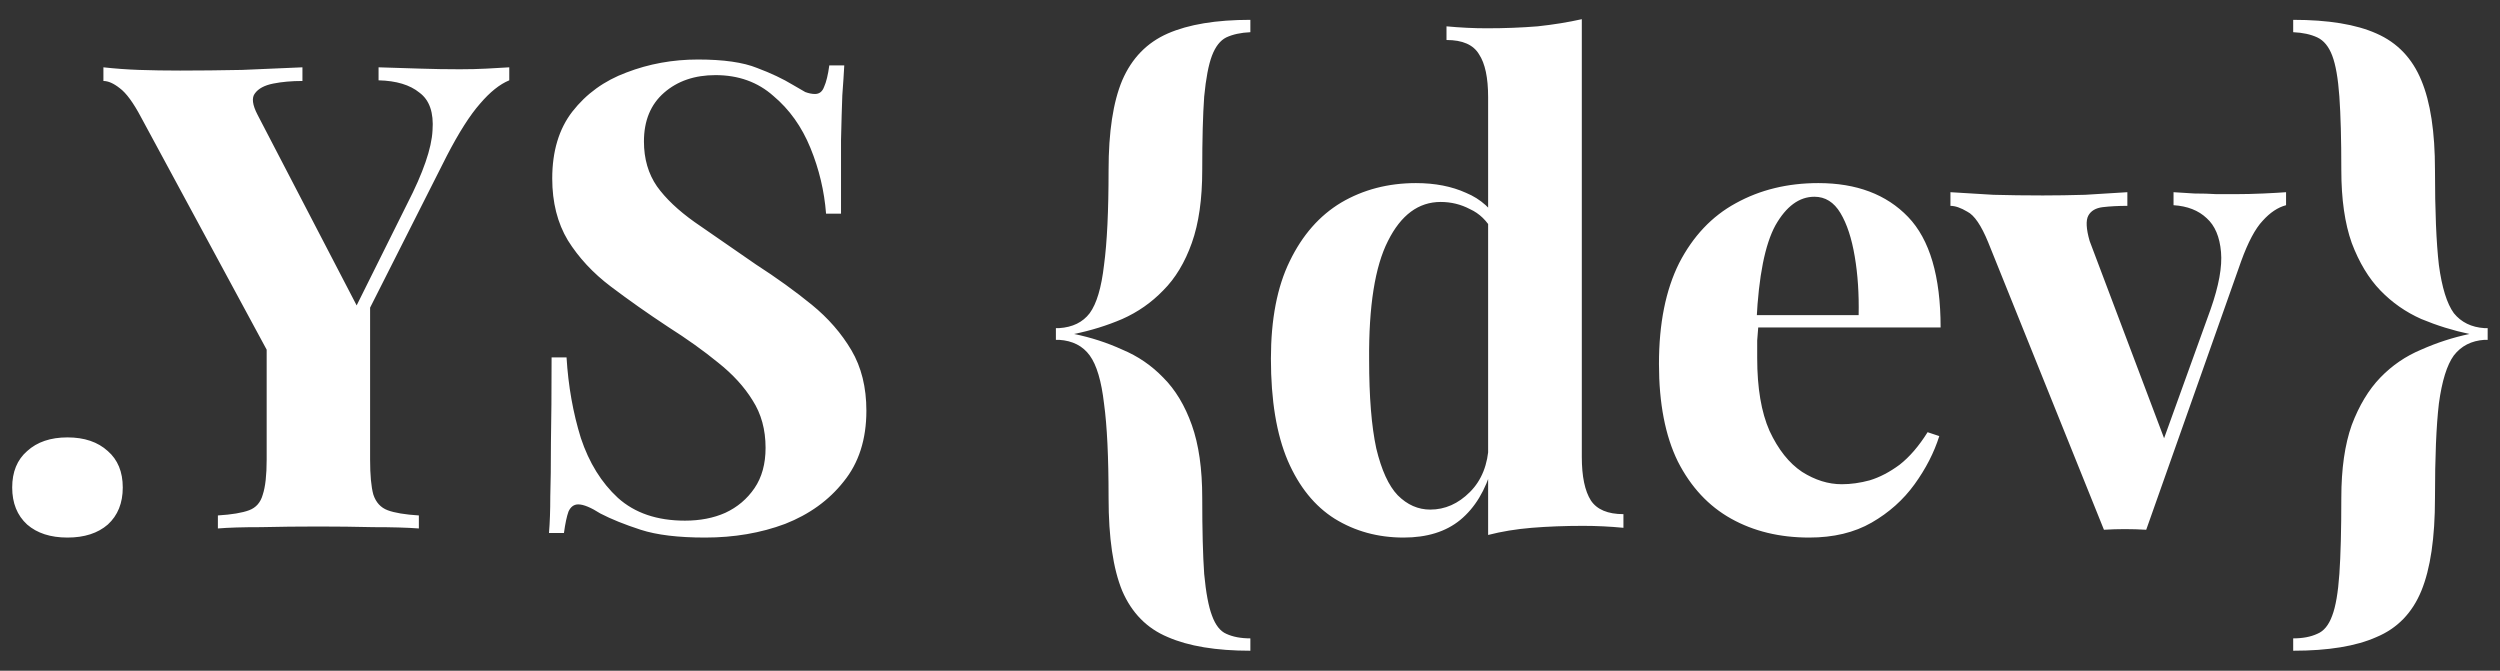 <svg width="123" height="33" viewBox="0 0 123 33" fill="none" xmlns="http://www.w3.org/2000/svg">
<rect x="0" y="0" width="123" height="33" fill="#333333" stroke="none"/>
<path d="M3.32 21.52C4.152 21.52 4.813 21.744 5.304 22.192C5.795 22.619 6.04 23.216 6.04 23.984C6.04 24.752 5.795 25.36 5.304 25.808C4.813 26.235 4.152 26.448 3.32 26.448C2.488 26.448 1.827 26.235 1.336 25.808C0.845 25.36 0.6 24.752 0.6 23.984C0.6 23.216 0.845 22.619 1.336 22.192C1.827 21.744 2.488 21.52 3.32 21.52ZM25.056 3.312V3.952C24.587 4.144 24.107 4.528 23.616 5.104C23.126 5.659 22.582 6.512 21.985 7.664L15.937 19.632H14.432L6.944 5.776C6.561 5.051 6.208 4.571 5.888 4.336C5.59 4.101 5.323 3.984 5.088 3.984V3.312C5.665 3.376 6.251 3.419 6.848 3.44C7.467 3.461 8.139 3.472 8.864 3.472C9.803 3.472 10.816 3.461 11.905 3.44C12.992 3.397 13.985 3.355 14.88 3.312V3.984C14.347 3.984 13.867 4.027 13.441 4.112C13.014 4.197 12.715 4.357 12.544 4.592C12.374 4.805 12.416 5.157 12.672 5.648L17.729 15.376L16.736 16.656L20.032 10.032C20.822 8.496 21.238 7.291 21.28 6.416C21.345 5.541 21.131 4.923 20.64 4.56C20.171 4.176 19.499 3.973 18.625 3.952V3.312C19.35 3.333 20.032 3.355 20.672 3.376C21.312 3.397 21.963 3.408 22.625 3.408C23.094 3.408 23.531 3.397 23.936 3.376C24.363 3.355 24.736 3.333 25.056 3.312ZM18.209 14.576V22.608C18.209 23.376 18.262 23.952 18.369 24.336C18.497 24.72 18.731 24.976 19.073 25.104C19.414 25.232 19.926 25.317 20.608 25.36V26C20.032 25.957 19.286 25.936 18.369 25.936C17.473 25.915 16.576 25.904 15.681 25.904C14.678 25.904 13.729 25.915 12.832 25.936C11.937 25.936 11.232 25.957 10.72 26V25.36C11.403 25.317 11.915 25.232 12.257 25.104C12.598 24.976 12.822 24.72 12.928 24.336C13.056 23.952 13.12 23.376 13.12 22.608V16.048L15.905 18.032L18.209 14.576ZM34.338 2.928C35.597 2.928 36.567 3.067 37.25 3.344C37.933 3.6 38.519 3.877 39.01 4.176C39.266 4.325 39.469 4.443 39.618 4.528C39.789 4.592 39.949 4.624 40.098 4.624C40.311 4.624 40.461 4.507 40.546 4.272C40.653 4.037 40.738 3.685 40.802 3.216H41.538C41.517 3.621 41.485 4.112 41.442 4.688C41.421 5.243 41.399 5.979 41.378 6.896C41.378 7.813 41.378 9.019 41.378 10.512H40.642C40.557 9.403 40.301 8.325 39.874 7.28C39.447 6.235 38.839 5.381 38.05 4.72C37.282 4.037 36.333 3.696 35.202 3.696C34.178 3.696 33.335 3.984 32.674 4.56C32.013 5.136 31.682 5.936 31.682 6.96C31.682 7.813 31.895 8.549 32.322 9.168C32.749 9.765 33.367 10.352 34.178 10.928C35.01 11.504 36.013 12.197 37.186 13.008C38.21 13.669 39.127 14.331 39.938 14.992C40.749 15.653 41.399 16.4 41.89 17.232C42.381 18.064 42.626 19.056 42.626 20.208C42.626 21.616 42.253 22.779 41.506 23.696C40.781 24.613 39.821 25.307 38.626 25.776C37.431 26.224 36.119 26.448 34.69 26.448C33.367 26.448 32.311 26.32 31.522 26.064C30.733 25.808 30.071 25.541 29.538 25.264C29.069 24.965 28.706 24.816 28.45 24.816C28.237 24.816 28.077 24.933 27.97 25.168C27.885 25.403 27.81 25.755 27.746 26.224H27.01C27.053 25.712 27.074 25.115 27.074 24.432C27.095 23.749 27.106 22.864 27.106 21.776C27.127 20.667 27.138 19.269 27.138 17.584H27.874C27.959 18.992 28.194 20.315 28.578 21.552C28.983 22.768 29.591 23.749 30.402 24.496C31.234 25.243 32.333 25.616 33.698 25.616C34.445 25.616 35.106 25.488 35.682 25.232C36.279 24.955 36.759 24.549 37.122 24.016C37.485 23.483 37.666 22.821 37.666 22.032C37.666 21.136 37.453 20.357 37.026 19.696C36.621 19.035 36.055 18.416 35.33 17.84C34.626 17.264 33.805 16.677 32.866 16.08C31.863 15.419 30.925 14.757 30.05 14.096C29.175 13.435 28.471 12.677 27.938 11.824C27.426 10.971 27.17 9.957 27.17 8.784C27.17 7.44 27.501 6.341 28.162 5.488C28.845 4.613 29.73 3.973 30.818 3.568C31.927 3.141 33.101 2.928 34.338 2.928ZM61.518 0.976V1.584C61.049 1.605 60.654 1.691 60.334 1.84C60.036 1.989 59.801 2.288 59.63 2.736C59.46 3.184 59.332 3.856 59.246 4.752C59.182 5.648 59.15 6.853 59.15 8.368C59.15 9.797 58.98 10.992 58.638 11.952C58.297 12.912 57.828 13.691 57.23 14.288C56.654 14.885 55.982 15.355 55.214 15.696C54.468 16.016 53.678 16.261 52.846 16.432C53.678 16.603 54.468 16.859 55.214 17.2C55.982 17.52 56.654 17.979 57.23 18.576C57.828 19.173 58.297 19.952 58.638 20.912C58.98 21.872 59.15 23.067 59.15 24.496C59.15 26.075 59.182 27.323 59.246 28.24C59.332 29.157 59.46 29.84 59.63 30.288C59.801 30.757 60.036 31.056 60.334 31.184C60.654 31.333 61.049 31.408 61.518 31.408V32.016C59.833 32.016 58.478 31.792 57.454 31.344C56.43 30.917 55.684 30.16 55.214 29.072C54.766 27.984 54.542 26.459 54.542 24.496C54.542 22.491 54.468 20.944 54.318 19.856C54.19 18.747 53.956 17.957 53.614 17.488C53.273 17.019 52.772 16.763 52.11 16.72H51.95V16.144H52.11C52.772 16.101 53.273 15.856 53.614 15.408C53.956 14.939 54.19 14.149 54.318 13.04C54.468 11.931 54.542 10.373 54.542 8.368C54.542 6.491 54.766 5.019 55.214 3.952C55.684 2.864 56.43 2.096 57.454 1.648C58.478 1.2 59.833 0.976 61.518 0.976ZM77.825 0.944V22.48C77.825 23.44 77.974 24.155 78.272 24.624C78.571 25.072 79.105 25.296 79.873 25.296V25.968C79.211 25.904 78.55 25.872 77.888 25.872C76.993 25.872 76.15 25.904 75.361 25.968C74.593 26.032 73.878 26.149 73.216 26.32V4.784C73.216 3.824 73.067 3.12 72.769 2.672C72.491 2.203 71.958 1.968 71.168 1.968V1.296C71.851 1.36 72.513 1.392 73.153 1.392C74.027 1.392 74.859 1.36 75.648 1.296C76.438 1.211 77.163 1.093 77.825 0.944ZM69.665 9.008C70.603 9.008 71.424 9.168 72.129 9.488C72.854 9.787 73.419 10.299 73.825 11.024L73.441 11.376C73.163 10.864 72.79 10.501 72.32 10.288C71.873 10.053 71.392 9.936 70.88 9.936C69.793 9.936 68.928 10.576 68.288 11.856C67.648 13.115 67.339 15.067 67.361 17.712C67.361 19.525 67.478 20.976 67.713 22.064C67.969 23.131 68.32 23.899 68.769 24.368C69.238 24.837 69.771 25.072 70.368 25.072C71.094 25.072 71.745 24.784 72.32 24.208C72.897 23.632 73.206 22.853 73.249 21.872L73.409 22.992C73.088 24.123 72.566 24.987 71.841 25.584C71.136 26.16 70.209 26.448 69.056 26.448C67.798 26.448 66.667 26.139 65.665 25.52C64.683 24.901 63.915 23.952 63.361 22.672C62.806 21.371 62.529 19.696 62.529 17.648C62.529 15.707 62.838 14.107 63.456 12.848C64.075 11.568 64.918 10.608 65.984 9.968C67.073 9.328 68.299 9.008 69.665 9.008ZM89.462 9.008C91.339 9.008 92.811 9.563 93.877 10.672C94.944 11.781 95.478 13.595 95.478 16.112H84.95L84.885 15.504H91.445C91.467 14.459 91.403 13.499 91.254 12.624C91.104 11.728 90.87 11.013 90.549 10.48C90.23 9.947 89.803 9.68 89.269 9.68C88.523 9.68 87.883 10.149 87.35 11.088C86.838 12.027 86.528 13.584 86.421 15.76L86.517 15.952C86.496 16.208 86.475 16.475 86.454 16.752C86.454 17.029 86.454 17.317 86.454 17.616C86.454 19.088 86.656 20.283 87.061 21.2C87.488 22.117 88.022 22.789 88.662 23.216C89.302 23.621 89.952 23.824 90.614 23.824C91.061 23.824 91.52 23.76 91.99 23.632C92.48 23.483 92.971 23.227 93.462 22.864C93.952 22.48 94.411 21.947 94.838 21.264L95.413 21.456C95.157 22.267 94.752 23.056 94.198 23.824C93.643 24.592 92.939 25.221 92.085 25.712C91.232 26.203 90.208 26.448 89.013 26.448C87.563 26.448 86.283 26.139 85.174 25.52C84.064 24.901 83.189 23.963 82.549 22.704C81.931 21.445 81.621 19.845 81.621 17.904C81.621 15.92 81.952 14.267 82.614 12.944C83.296 11.621 84.224 10.64 85.397 10C86.592 9.339 87.947 9.008 89.462 9.008ZM112.474 9.456V10.096C112.069 10.203 111.685 10.459 111.322 10.864C110.959 11.248 110.607 11.909 110.266 12.848L105.594 26.064C105.253 26.043 104.901 26.032 104.538 26.032C104.197 26.032 103.855 26.043 103.514 26.064L97.818 11.92C97.477 11.088 97.135 10.587 96.794 10.416C96.474 10.224 96.197 10.128 95.962 10.128V9.456C96.645 9.499 97.349 9.541 98.074 9.584C98.821 9.605 99.631 9.616 100.506 9.616C101.167 9.616 101.861 9.605 102.586 9.584C103.333 9.541 104.026 9.499 104.666 9.456V10.128C104.218 10.128 103.813 10.149 103.45 10.192C103.109 10.235 102.874 10.373 102.746 10.608C102.618 10.843 102.639 11.259 102.81 11.856L106.554 21.776L106.234 22.224L108.762 15.216C109.167 14.064 109.338 13.125 109.274 12.4C109.21 11.653 108.975 11.099 108.57 10.736C108.165 10.352 107.621 10.139 106.938 10.096V9.456C107.258 9.477 107.599 9.499 107.962 9.52C108.346 9.52 108.709 9.531 109.05 9.552C109.413 9.552 109.733 9.552 110.01 9.552C110.437 9.552 110.885 9.541 111.354 9.52C111.823 9.499 112.197 9.477 112.474 9.456ZM112.825 0.976C114.553 0.976 115.919 1.2 116.921 1.648C117.945 2.096 118.681 2.864 119.129 3.952C119.577 5.019 119.801 6.491 119.801 8.368C119.801 10.373 119.865 11.931 119.993 13.04C120.143 14.149 120.388 14.939 120.729 15.408C121.092 15.856 121.593 16.101 122.233 16.144H122.393V16.72H122.233C121.593 16.763 121.092 17.019 120.729 17.488C120.388 17.957 120.143 18.747 119.993 19.856C119.865 20.944 119.801 22.491 119.801 24.496C119.801 26.459 119.577 27.984 119.129 29.072C118.681 30.16 117.945 30.917 116.921 31.344C115.919 31.792 114.553 32.016 112.825 32.016V31.408C113.295 31.408 113.689 31.333 114.009 31.184C114.329 31.056 114.575 30.757 114.745 30.288C114.916 29.84 115.033 29.157 115.097 28.24C115.161 27.323 115.193 26.075 115.193 24.496C115.193 23.067 115.364 21.872 115.705 20.912C116.068 19.952 116.537 19.173 117.113 18.576C117.689 17.979 118.361 17.52 119.129 17.2C119.897 16.859 120.687 16.603 121.497 16.432C120.687 16.261 119.897 16.016 119.129 15.696C118.361 15.355 117.689 14.885 117.113 14.288C116.537 13.691 116.068 12.912 115.705 11.952C115.364 10.992 115.193 9.797 115.193 8.368C115.193 6.853 115.161 5.648 115.097 4.752C115.033 3.856 114.916 3.184 114.745 2.736C114.575 2.288 114.329 1.989 114.009 1.84C113.689 1.691 113.295 1.605 112.825 1.584V0.976Z" fill="white"/>
</svg>
